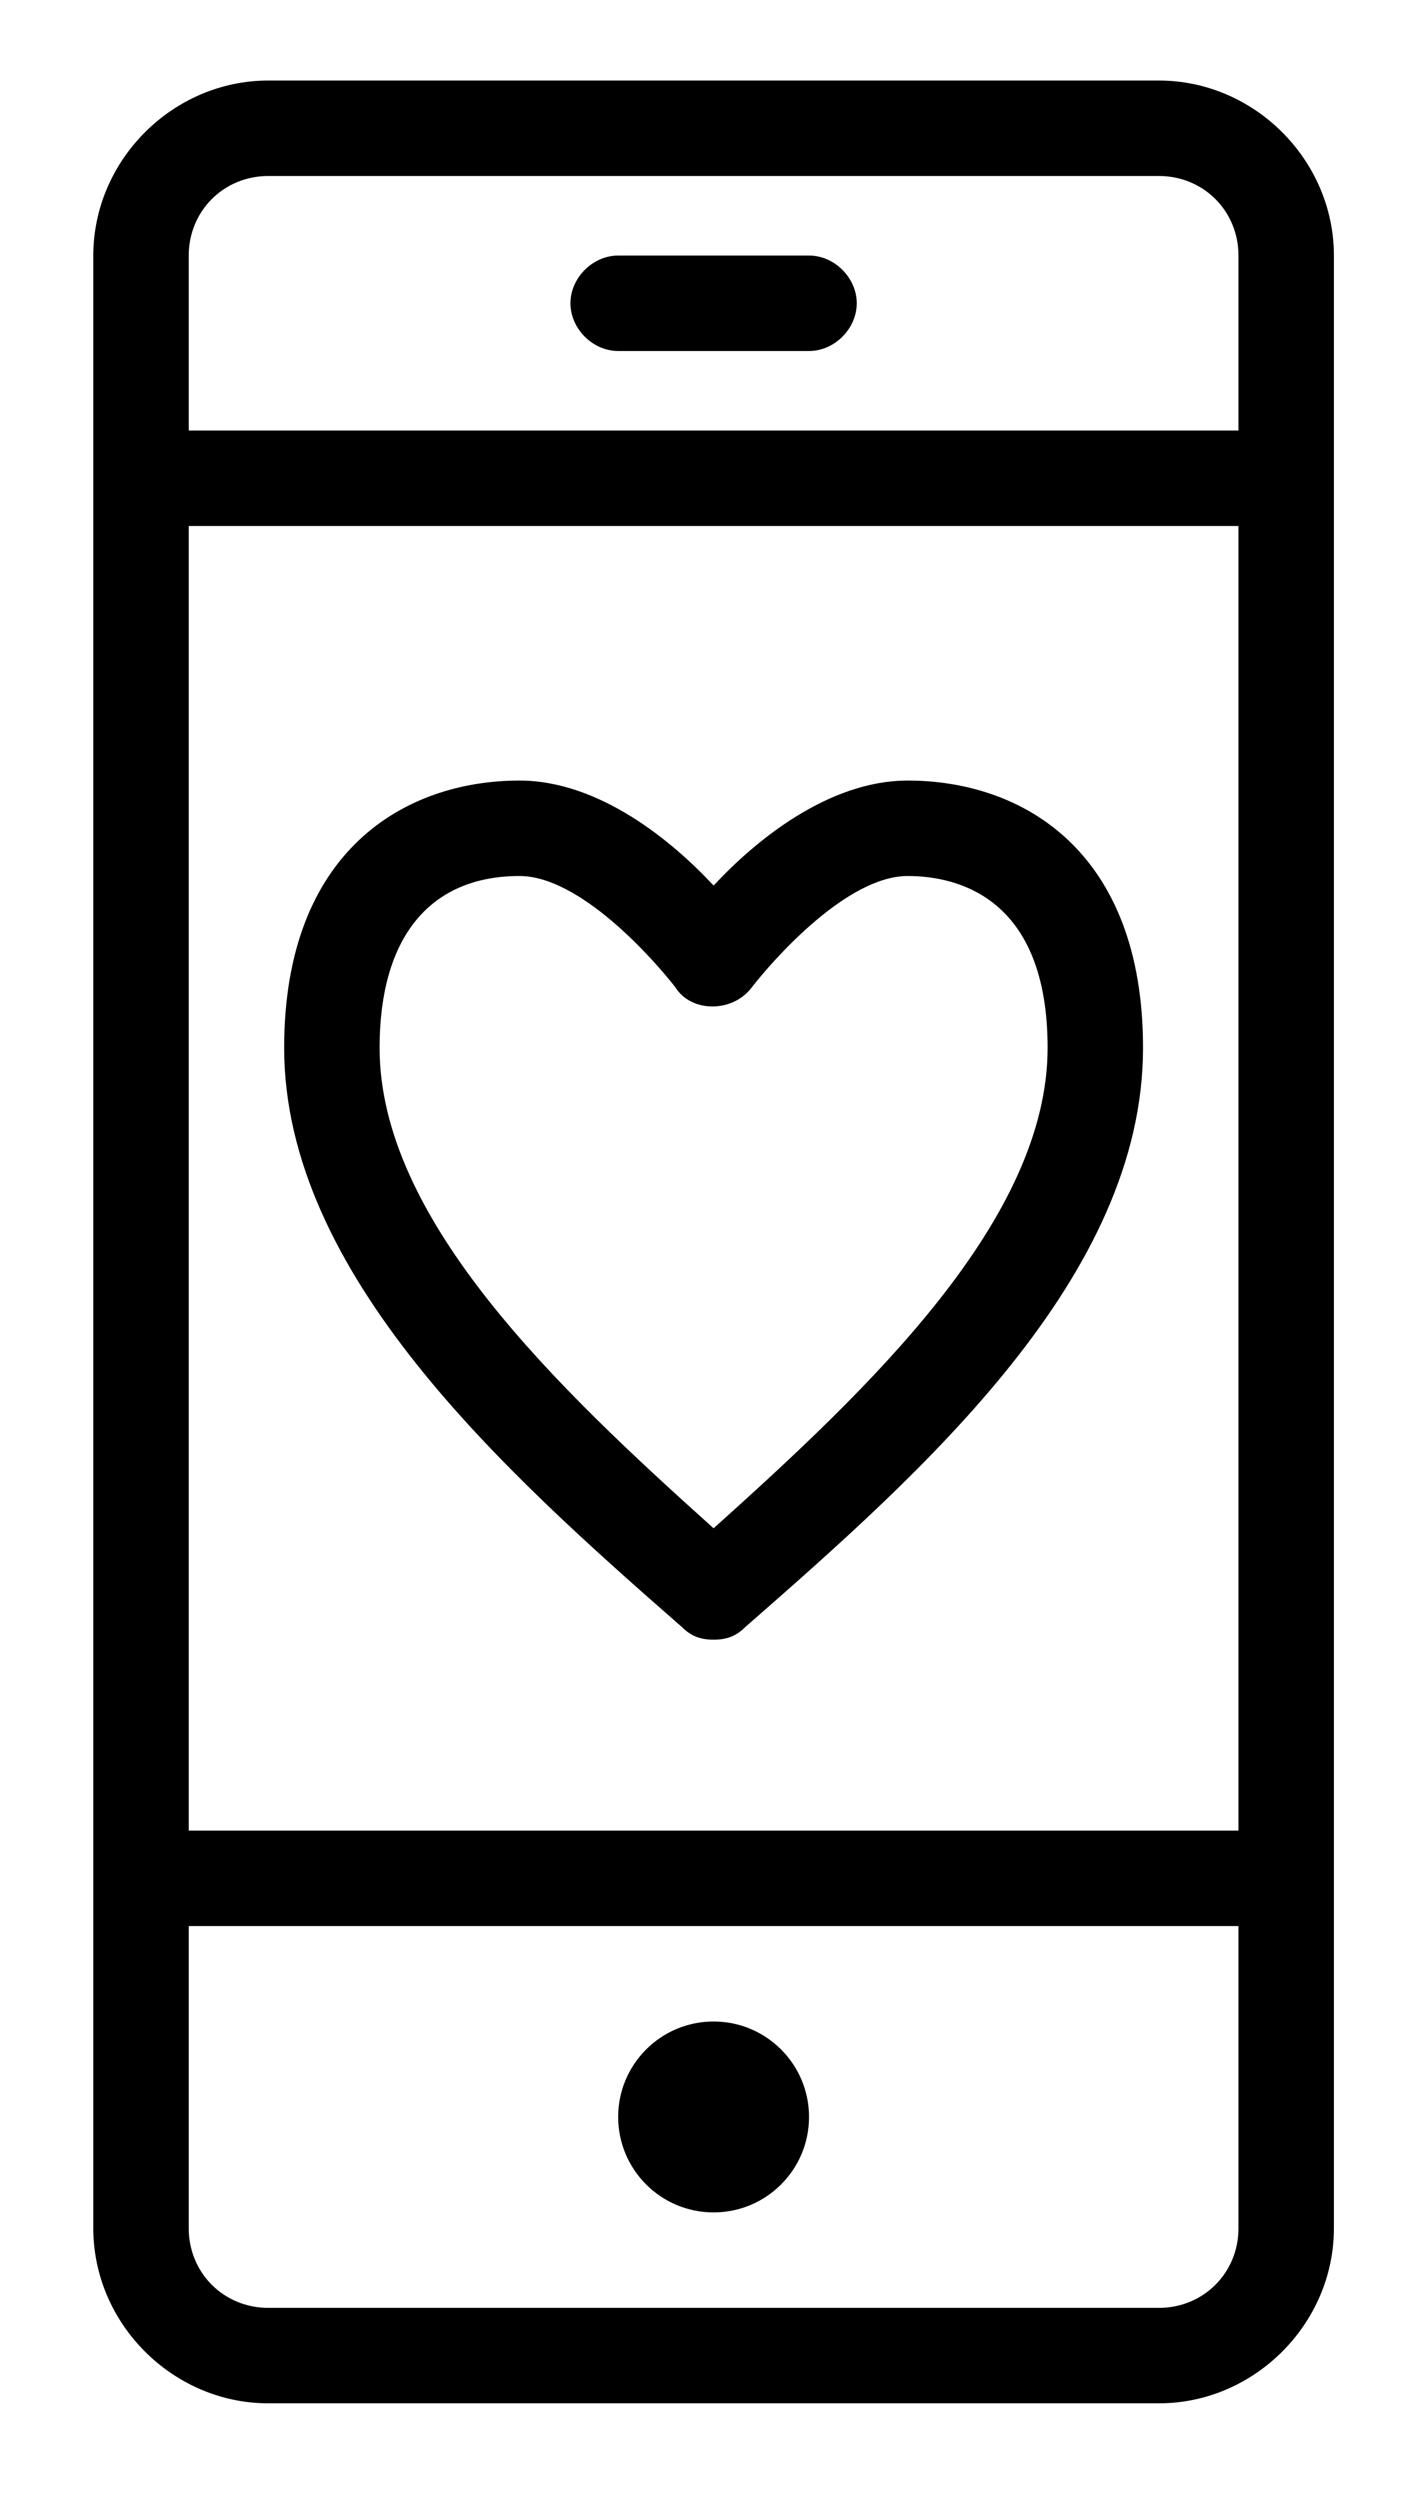<svg xmlns="http://www.w3.org/2000/svg" width="199" height="352" viewBox="379.5 80.5 199 352"><path d="M480 311.36c-1.792 0-3.136-.448-4.48-1.792-25.088-21.952-56-49.729-56-81.536 0-27.776 17.024-37.632 33.152-37.632 11.2 0 21.504 8.512 27.328 14.784 5.824-6.272 16.128-14.784 27.328-14.784 16.128 0 33.152 9.856 33.152 37.632 0 32.256-30.912 59.584-56 81.536-1.344 1.344-2.688 1.792-4.48 1.792zm-27.328-107.52c-12.544 0-19.712 8.512-19.712 24.192 0 24.192 25.088 47.936 47.04 67.647 21.952-19.712 47.04-43.456 47.04-67.647 0-21.056-12.544-24.192-19.712-24.192-8.512 0-18.816 11.648-21.952 15.68-2.688 3.584-8.512 3.584-10.752 0-3.136-4.032-13.44-15.68-21.952-15.68z"/><circle cx="480" cy="378.56" r="13.44"/><path d="M542.72 91.84H417.28c-13.44 0-24.64 11.2-24.64 24.64v277.76c0 13.439 11.2 24.64 24.64 24.64h125.44c13.44 0 24.641-11.2 24.641-24.64V116.48c-.001-13.44-11.201-24.64-24.641-24.64zm11.2 302.4c0 6.271-4.928 11.2-11.2 11.2H417.28c-6.272 0-11.2-4.929-11.2-11.2v-42.56h147.84v42.56zm0-56H406.08V154.56h147.84v183.68zm0-197.12H406.08v-24.64c0-6.272 4.928-11.2 11.2-11.2h125.44c6.272 0 11.2 4.928 11.2 11.2v24.64z"/><path d="M493.44 116.48h-26.88c-3.584 0-6.72 3.136-6.72 6.72s3.136 6.72 6.72 6.72h26.881c3.584 0 6.72-3.136 6.72-6.72s-3.137-6.72-6.721-6.72z"/></svg>